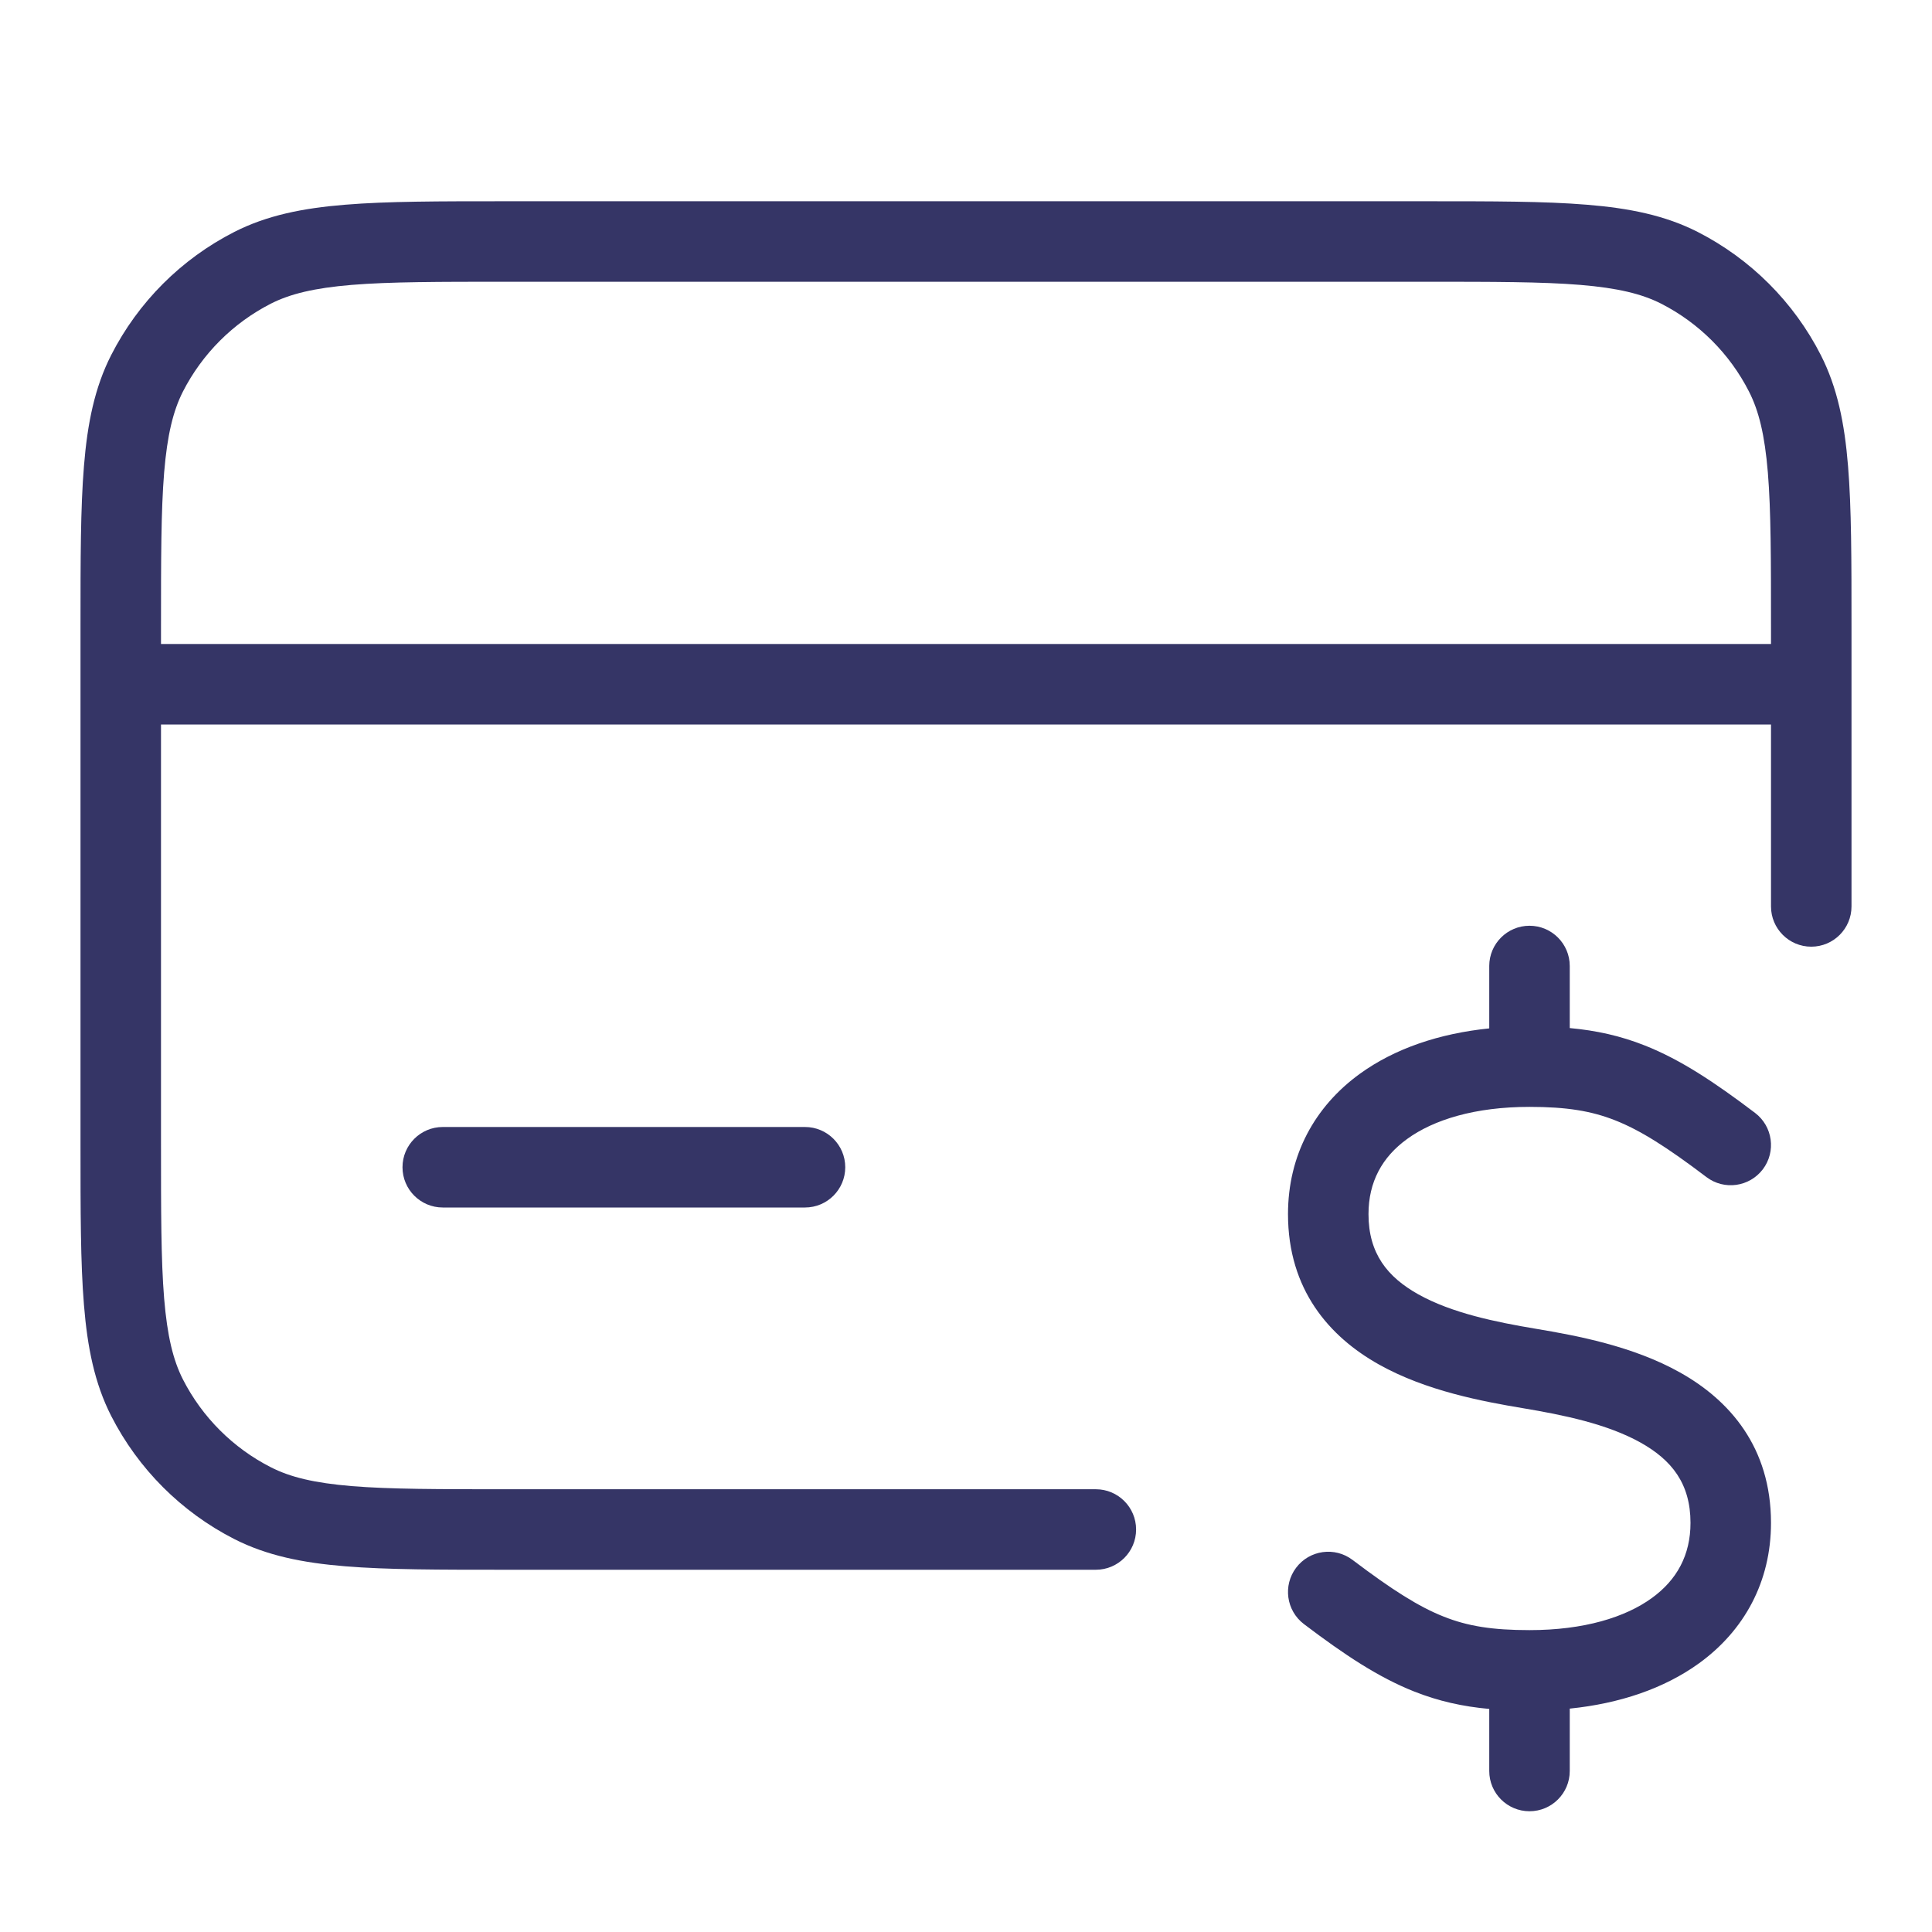 <svg width="24" height="24" viewBox="0 0 24 24" fill="none" xmlns="http://www.w3.org/2000/svg">
<path fill-rule="evenodd" clip-rule="evenodd" d="M17.722 2.5H6.278C5.457 2.5 4.81 2.5 4.289 2.543C3.758 2.586 3.314 2.676 2.911 2.881C2.252 3.217 1.717 3.752 1.381 4.411C1.176 4.814 1.086 5.258 1.043 5.789C1 6.31 1 6.957 1 7.778V14.222C1 15.043 1 15.691 1.043 16.211C1.086 16.742 1.176 17.186 1.381 17.589C1.717 18.247 2.252 18.783 2.911 19.119C3.314 19.324 3.758 19.414 4.289 19.457C4.81 19.5 5.457 19.5 6.278 19.5H13.613C13.889 19.5 14.113 19.276 14.113 19C14.113 18.724 13.889 18.5 13.613 18.5H6.3C5.452 18.5 4.845 18.5 4.37 18.461C3.901 18.422 3.604 18.349 3.365 18.227C2.895 17.988 2.512 17.605 2.272 17.135C2.151 16.896 2.078 16.599 2.039 16.13C2 15.655 2 15.048 2 14.2V9H22V11.26C22 11.536 22.224 11.76 22.5 11.76C22.776 11.76 23 11.536 23 11.26V7.778C23 6.957 23 6.31 22.957 5.789C22.914 5.258 22.824 4.814 22.619 4.411C22.283 3.752 21.747 3.217 21.089 2.881C20.686 2.676 20.242 2.586 19.711 2.543C19.191 2.5 18.544 2.5 17.722 2.5ZM22 8H2V7.8C2 6.952 2 6.345 2.039 5.87C2.078 5.401 2.151 5.104 2.272 4.865C2.512 4.395 2.895 4.012 3.365 3.772C3.604 3.651 3.901 3.578 4.37 3.539C4.845 3.5 5.452 3.5 6.3 3.5H17.7C18.548 3.5 19.154 3.5 19.63 3.539C20.099 3.578 20.396 3.651 20.635 3.772C21.105 4.012 21.488 4.395 21.727 4.865C21.849 5.104 21.922 5.401 21.961 5.87C22 6.346 22 6.952 22 7.8V8Z" fill="#353566"/>
<path d="M5.5 14C5.224 14 5 14.224 5 14.5C5 14.776 5.224 15 5.5 15H10C10.276 15 10.5 14.776 10.5 14.5C10.5 14.224 10.276 14 10 14H5.5Z" fill="#353566"/>
<path d="M18.5 12.775V12C18.5 11.724 18.724 11.5 19 11.5C19.276 11.5 19.5 11.724 19.5 12V12.771C19.829 12.801 20.129 12.867 20.434 12.988C20.875 13.163 21.294 13.44 21.802 13.825C22.022 13.992 22.065 14.305 21.899 14.525C21.732 14.745 21.418 14.789 21.198 14.622C20.706 14.249 20.375 14.04 20.066 13.918C19.768 13.8 19.46 13.75 19 13.75C18.321 13.75 17.809 13.91 17.481 14.148C17.168 14.374 17 14.684 17 15.082C17 15.573 17.236 15.864 17.619 16.079C18.035 16.311 18.579 16.423 19.082 16.507C19.579 16.59 20.285 16.721 20.869 17.049C21.486 17.394 22 17.979 22 18.918C22 19.649 21.668 20.255 21.106 20.662C20.672 20.976 20.119 21.162 19.5 21.225V22C19.5 22.276 19.276 22.5 19 22.5C18.724 22.5 18.5 22.276 18.5 22V21.229C18.171 21.199 17.871 21.133 17.566 21.012C17.125 20.837 16.706 20.56 16.198 20.175C15.978 20.008 15.935 19.695 16.101 19.475C16.268 19.254 16.582 19.211 16.802 19.378C17.294 19.75 17.625 19.96 17.934 20.082C18.232 20.201 18.54 20.25 19 20.25C19.679 20.25 20.191 20.09 20.519 19.852C20.832 19.626 21 19.316 21 18.918C21 18.427 20.764 18.136 20.381 17.921C19.966 17.689 19.421 17.577 18.918 17.493C18.421 17.41 17.716 17.279 17.131 16.951C16.514 16.606 16 16.021 16 15.082C16 14.351 16.332 13.745 16.894 13.338C17.328 13.024 17.881 12.838 18.5 12.775Z" fill="#353566"/>
</svg>

